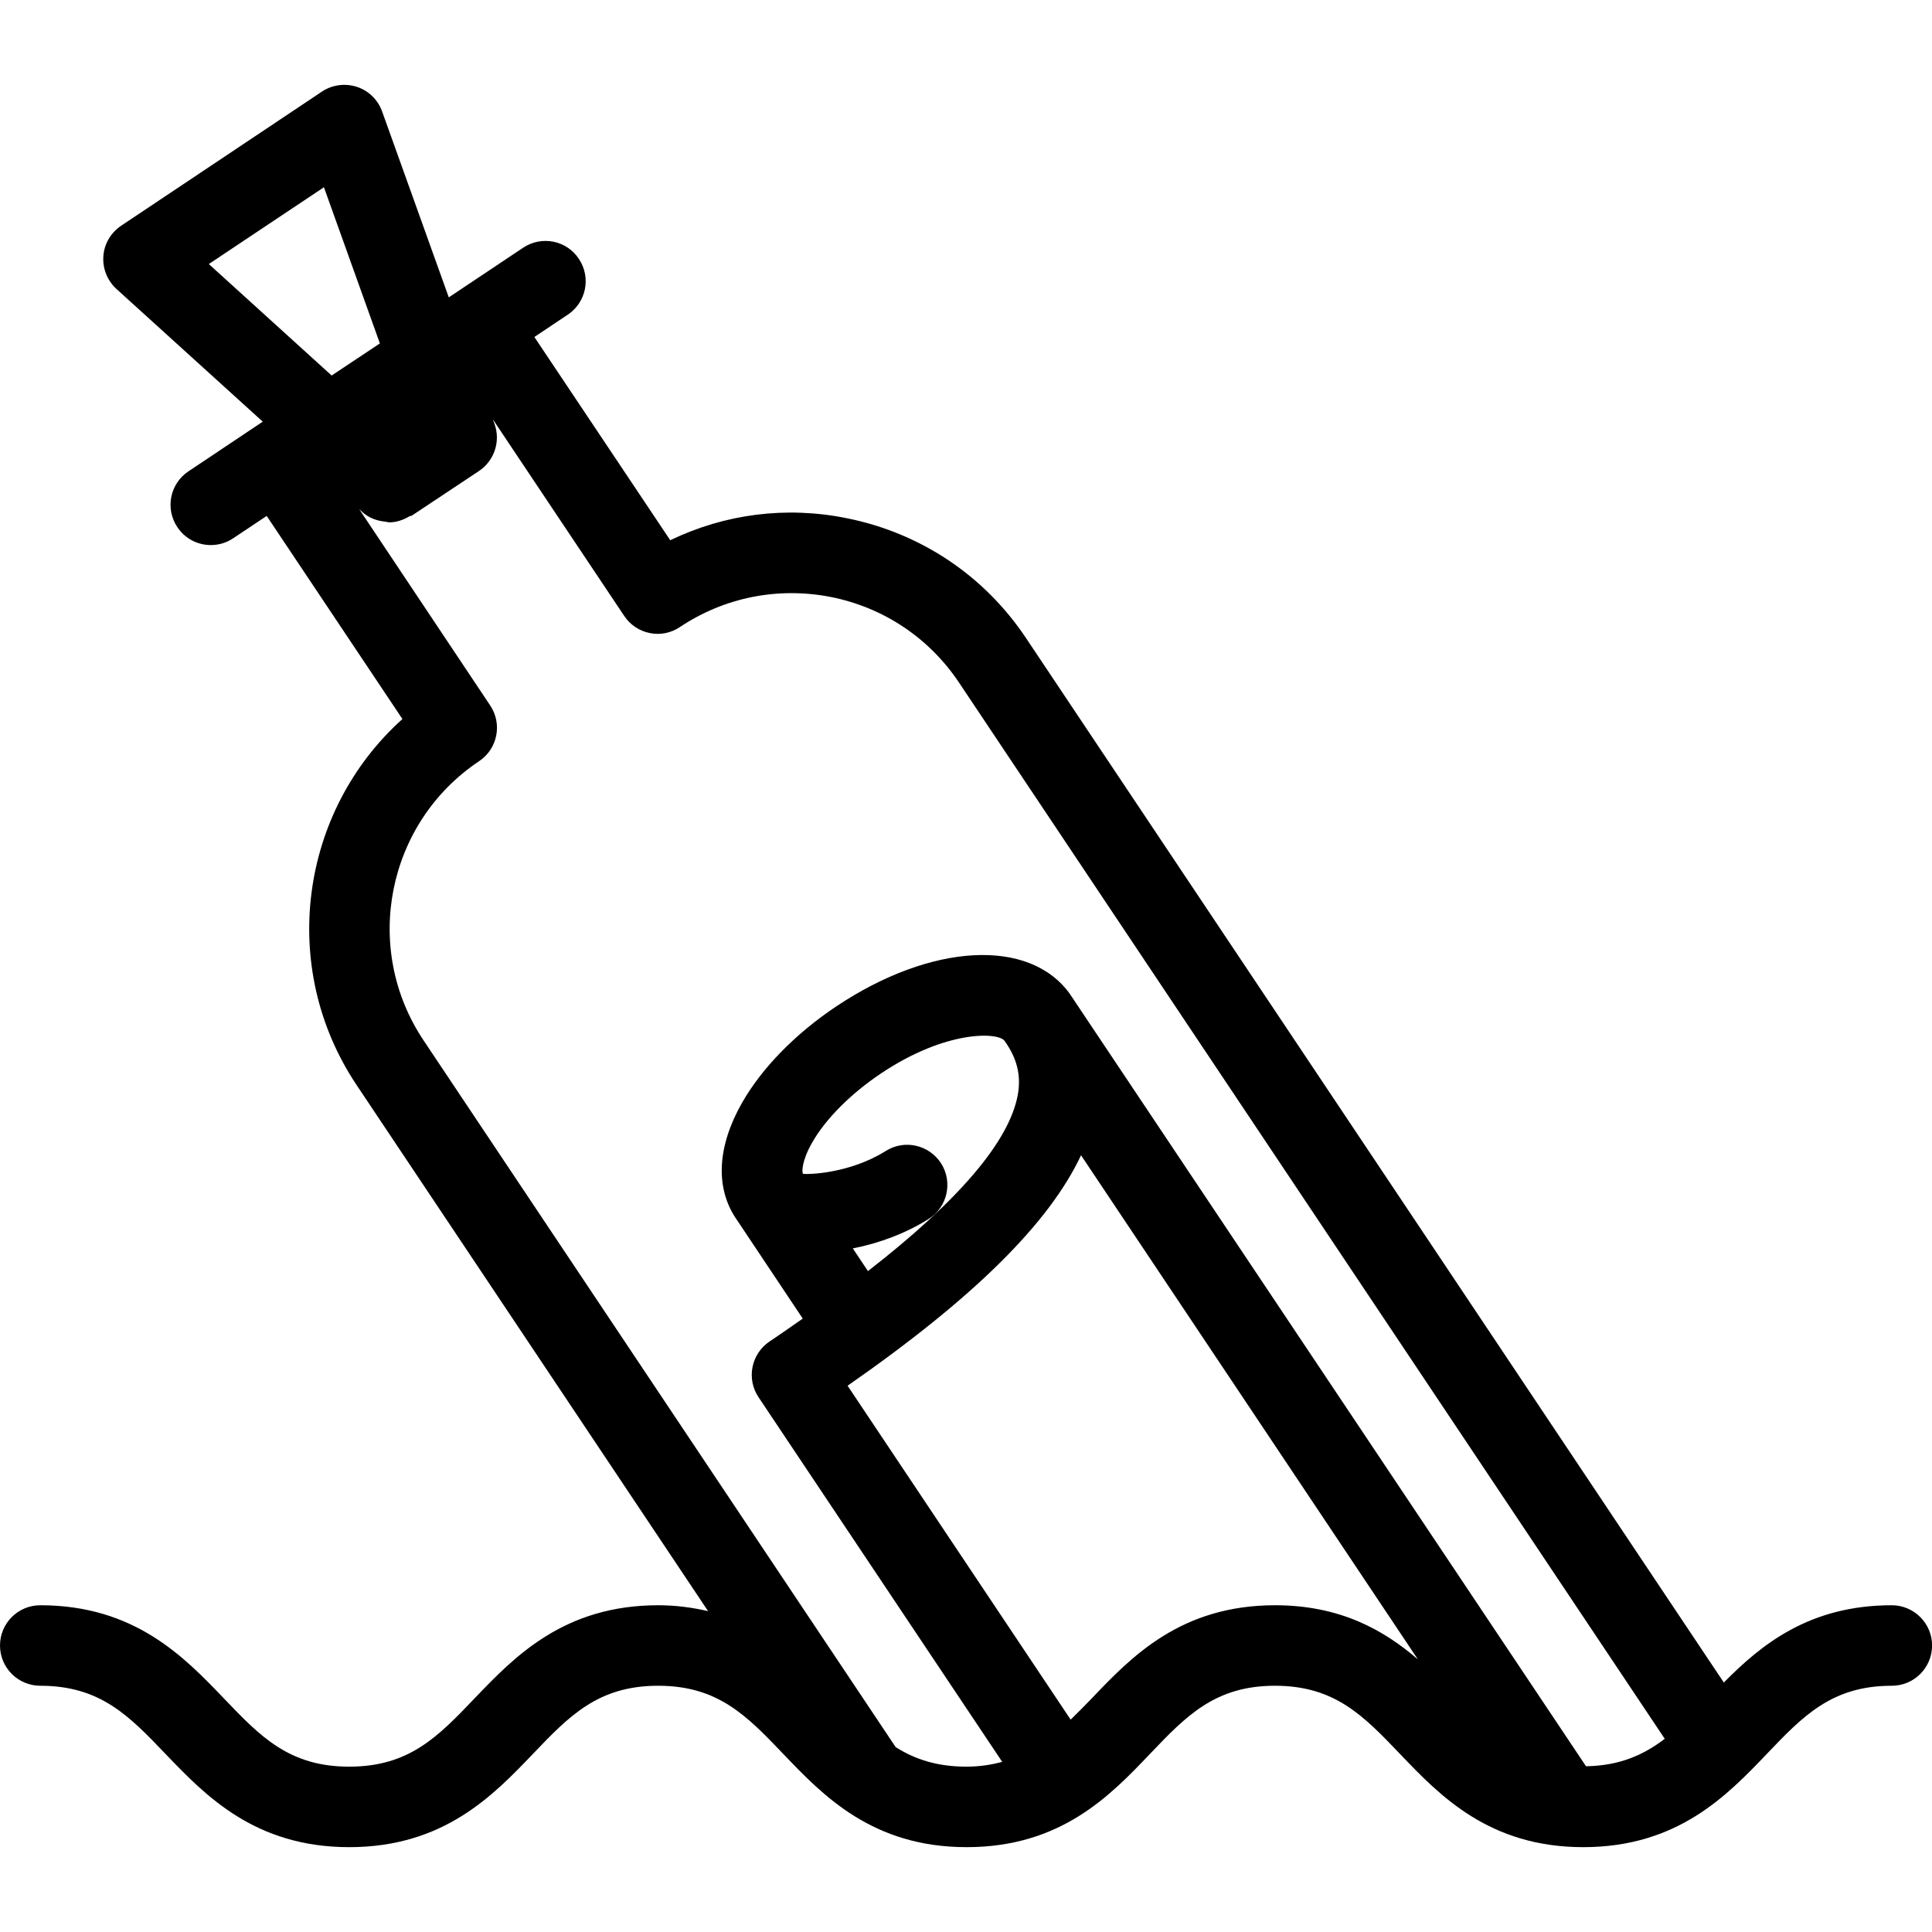 <?xml version="1.0" encoding="UTF-8"?><svg width="30" height="30" version="1.1" viewBox="0 0 30 30" xmlns="http://www.w3.org/2000/svg" xmlns:xlink="http://www.w3.org/1999/xlink"><!--Generated by IJSVG (https://github.com/iconjar/IJSVG)--><path d="M23.5,19.941c-1.026,0 -1.623,0.491 -2.086,0.96l-8.67,-12.977c-0.519,-0.776 -1.31,-1.304 -2.227,-1.487c-0.752,-0.152 -1.513,-0.053 -2.191,0.274l-1.688,-2.525l0.415,-0.277c0.23,-0.153 0.292,-0.464 0.138,-0.693c-0.152,-0.231 -0.462,-0.292 -0.692,-0.139l-0.924,0.617l-0.828,-2.309c-0.052,-0.145 -0.167,-0.258 -0.313,-0.306c-0.146,-0.047 -0.307,-0.027 -0.435,0.059l-2.494,1.666c-0.128,0.086 -0.211,0.226 -0.221,0.379c-0.011,0.153 0.049,0.303 0.163,0.407l1.817,1.648l-0.923,0.617c-0.23,0.153 -0.292,0.464 -0.138,0.693c0.096,0.145 0.254,0.223 0.416,0.223c0.095,0 0.192,-0.027 0.277,-0.084l0.417,-0.278l1.686,2.523c-1.273,1.144 -1.547,3.084 -0.569,4.547l4.366,6.535c-0.189,-0.043 -0.391,-0.073 -0.62,-0.073c-1.173,0 -1.787,0.641 -2.28,1.156c-0.454,0.475 -0.812,0.849 -1.558,0.849c-0.746,0 -1.104,-0.374 -1.558,-0.849c-0.493,-0.514 -1.107,-1.156 -2.28,-1.156c-0.276,0 -0.5,0.224 -0.5,0.5c0,0.276 0.224,0.5 0.5,0.5c0.746,0 1.104,0.374 1.558,0.849c0.493,0.514 1.107,1.156 2.28,1.156c1.173,0 1.787,-0.641 2.28,-1.156c0.454,-0.475 0.812,-0.849 1.558,-0.849c0.744,0 1.102,0.374 1.555,0.848c0.492,0.515 1.105,1.157 2.277,1.157c1.171,0 1.784,-0.641 2.276,-1.157c0.452,-0.474 0.81,-0.848 1.554,-0.848c0.744,0 1.101,0.374 1.554,0.848c0.492,0.515 1.105,1.157 2.276,1.157c1.172,0 1.786,-0.642 2.279,-1.157c0.452,-0.474 0.81,-0.848 1.554,-0.848c0.276,0 0.5,-0.224 0.5,-0.5c0,-0.276 -0.225,-0.5 -0.501,-0.5Zm-20.906,-16.661l1.43,-0.954l0.695,1.94l-0.599,0.399l-1.526,-1.385Zm13.245,16.661c-1.172,0 -1.785,0.641 -2.277,1.157c-0.09,0.094 -0.176,0.18 -0.262,0.264l-2.771,-4.148c1.568,-1.091 2.504,-2.019 2.9,-2.863l4.184,6.262c-0.421,-0.362 -0.962,-0.672 -1.774,-0.672Zm-4.147,-5.487c-0.147,-0.232 -0.455,-0.304 -0.689,-0.156c-0.45,0.282 -0.965,0.293 -1.028,0.284c-0.015,-0.023 -0.016,-0.161 0.113,-0.387c0.169,-0.297 0.482,-0.61 0.857,-0.861c0.81,-0.542 1.457,-0.513 1.534,-0.404c0.156,0.218 0.208,0.431 0.164,0.672c-0.106,0.577 -0.732,1.311 -1.861,2.188l-0.188,-0.282c0.329,-0.064 0.66,-0.188 0.941,-0.365c0.233,-0.146 0.304,-0.455 0.157,-0.689Zm8.01,7.487l-6.401,-9.578c-0.001,-0.001 -0.002,-0.002 -0.003,-0.003c-0.003,-0.004 -0.004,-0.008 -0.007,-0.012c-0.5,-0.7 -1.721,-0.635 -2.903,0.154c-0.508,0.34 -0.923,0.764 -1.17,1.197c-0.308,0.541 -0.335,1.051 -0.076,1.438c0.001,0.002 0.003,0.003 0.004,0.005l0.826,1.238c-0.135,0.094 -0.266,0.187 -0.412,0.284c-0.11,0.074 -0.186,0.188 -0.212,0.318c-0.026,0.13 0.001,0.266 0.075,0.375l3.027,4.53c-0.134,0.035 -0.277,0.059 -0.444,0.059c-0.369,0 -0.643,-0.093 -0.88,-0.243l-5.865,-8.78c-0.766,-1.146 -0.456,-2.701 0.69,-3.467c0.23,-0.153 0.292,-0.464 0.138,-0.693l-1.626,-2.437l0.037,0.034c0.081,0.074 0.182,0.11 0.284,0.12c0.01,0.001 0.018,0.005 0.028,0.005c0.008,0 0.015,0.004 0.023,0.004c0.088,0 0.174,-0.029 0.252,-0.076c0.009,-0.005 0.02,-0.002 0.029,-0.008l0.834,-0.554c0.191,-0.128 0.271,-0.369 0.193,-0.585l-0.021,-0.057l1.632,2.442c0.073,0.11 0.188,0.188 0.318,0.213c0.131,0.027 0.264,-0.001 0.373,-0.074c0.555,-0.371 1.222,-0.502 1.877,-0.374c0.655,0.131 1.22,0.508 1.591,1.063l8.767,13.121c-0.262,0.2 -0.558,0.334 -0.978,0.341Z" transform="scale(1.25)" fill="#000"></path></svg>